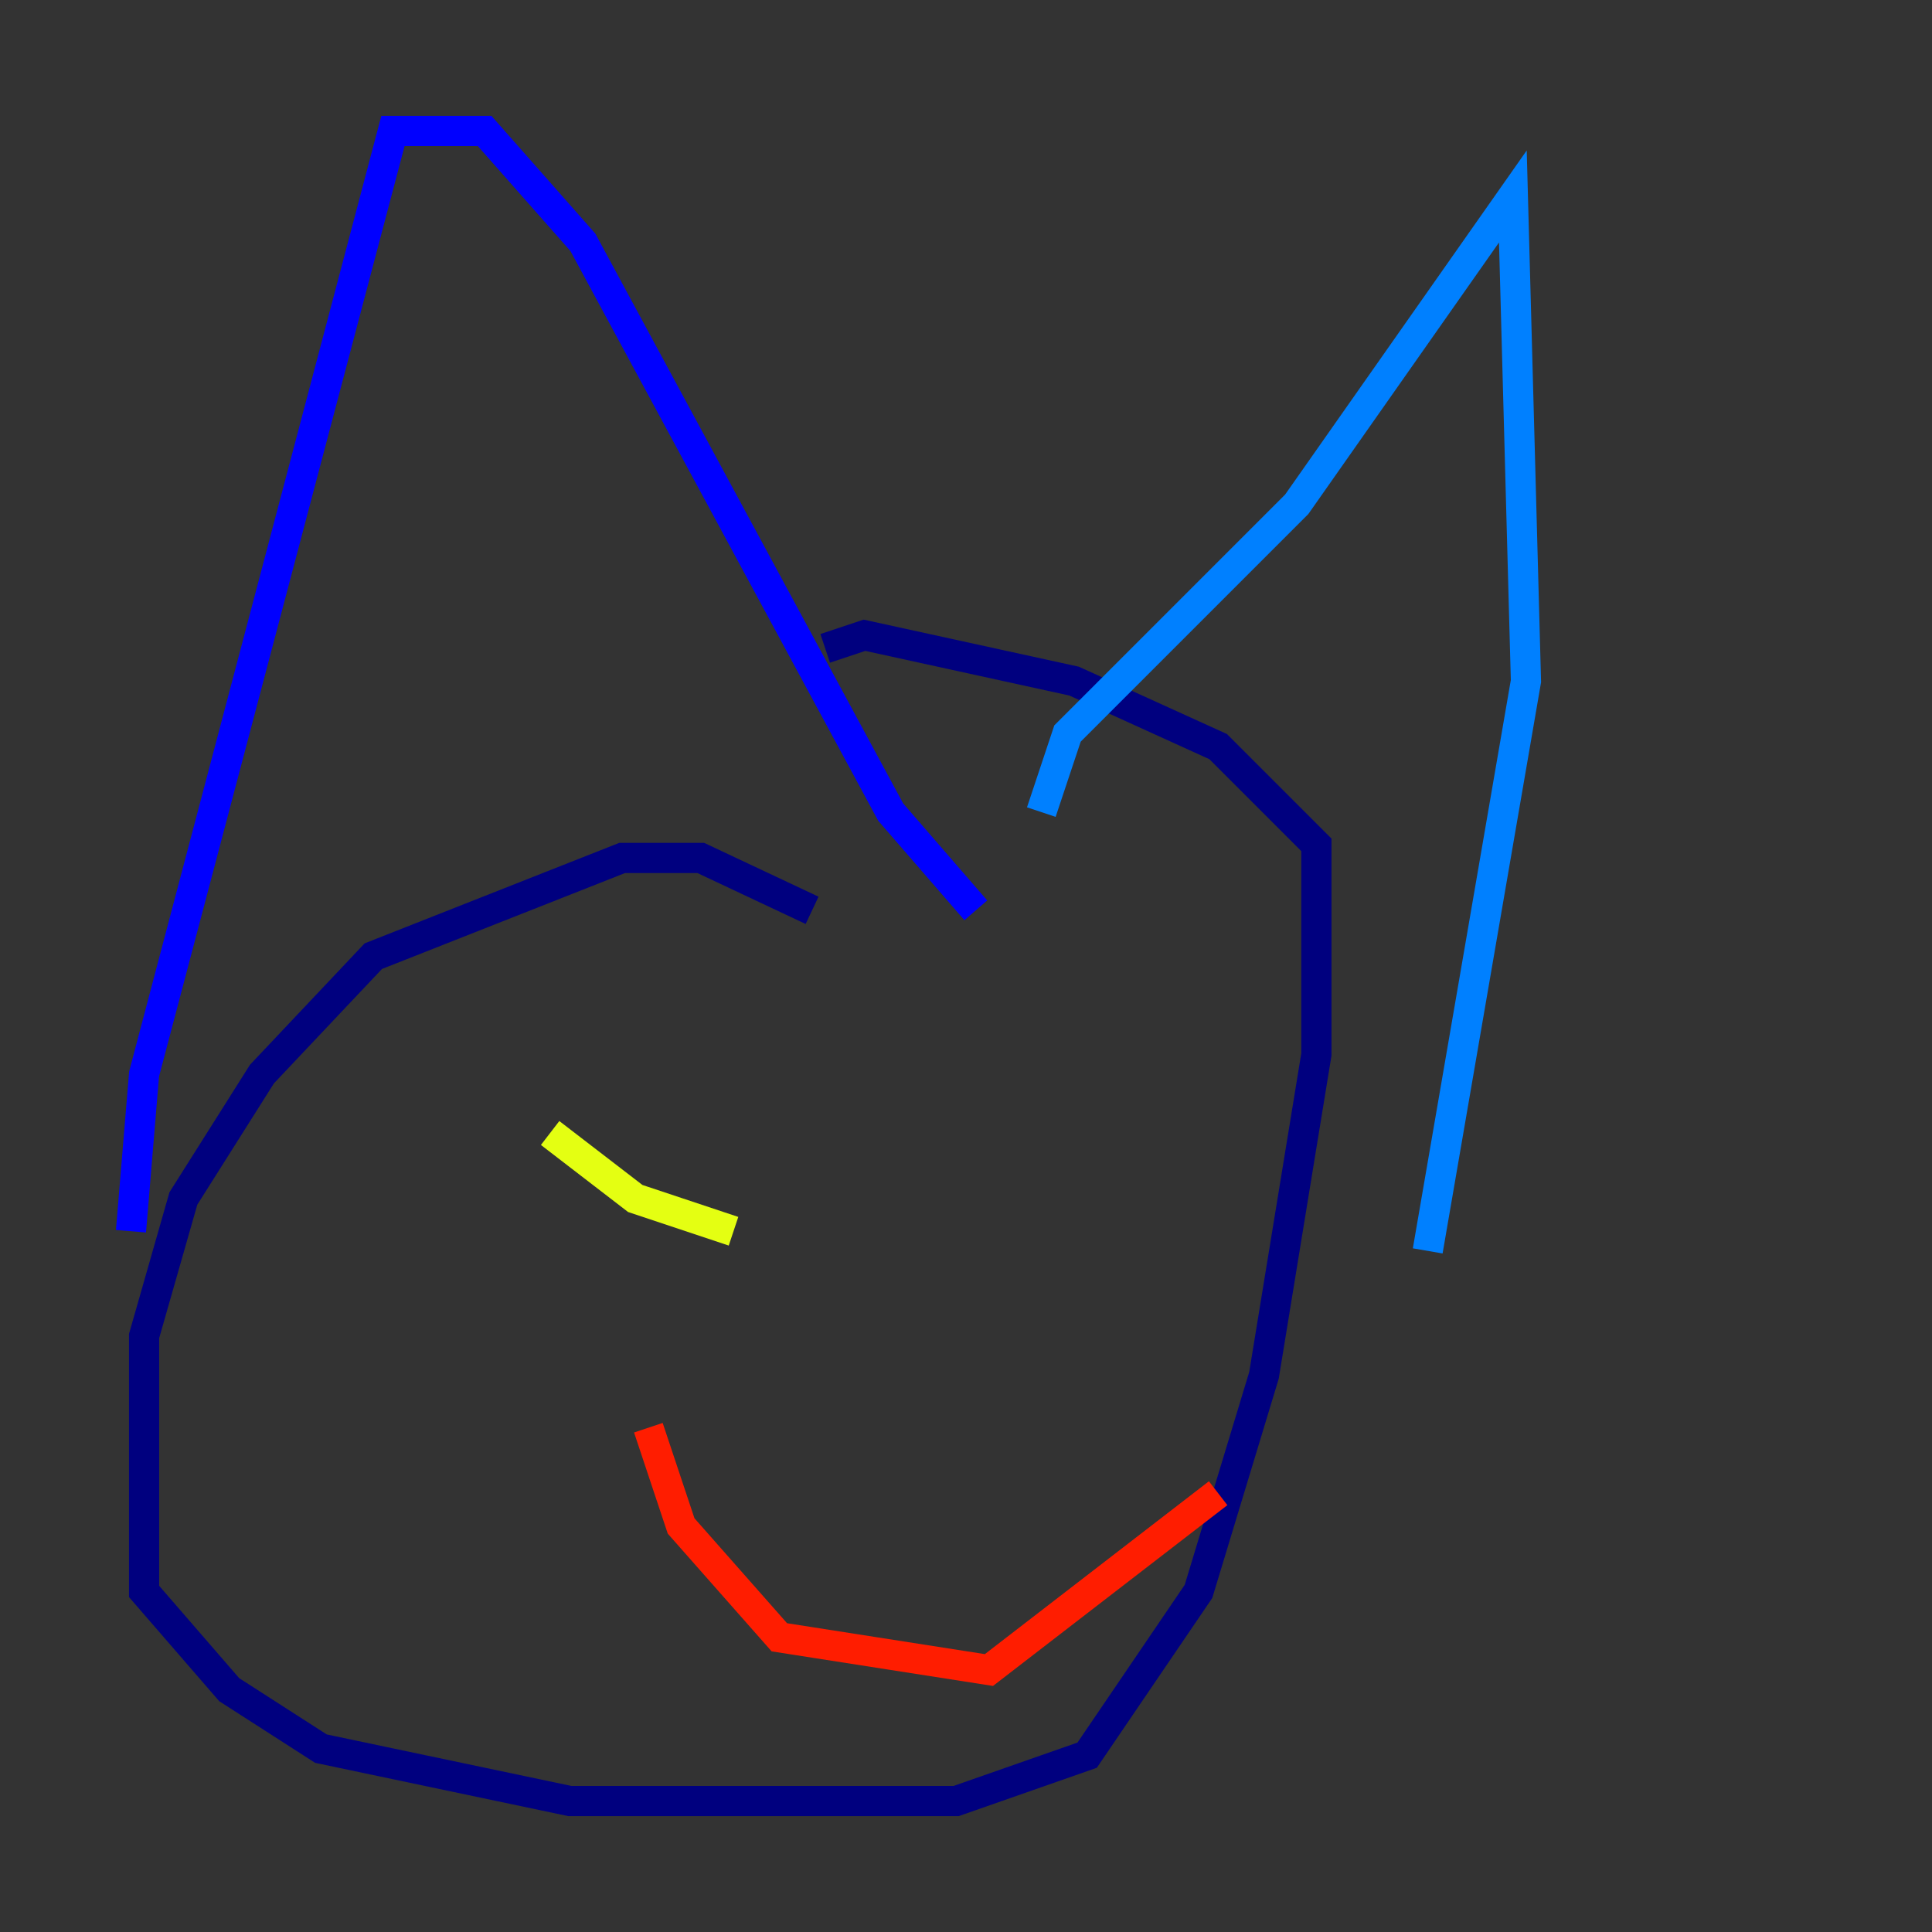 <?xml version="1.0" encoding="utf-8" ?>
<svg baseProfile="tiny" height="128" version="1.2" viewBox="0,0,128,128" width="128" xmlns="http://www.w3.org/2000/svg" xmlns:ev="http://www.w3.org/2001/xml-events" xmlns:xlink="http://www.w3.org/1999/xlink"><rect x="0" y="0" width="128" height="128" fill="#333333" stroke="none"/><defs /><polyline fill="none" points="53.803,60.312 46.427,56.841 41.22,56.841 24.732,63.349 17.356,71.159 12.149,79.403 9.546,88.515 9.546,105.437 15.186,111.946 21.261,115.851 37.749,119.322 63.349,119.322 72.027,116.285 79.403,105.437 83.742,91.119 87.214,69.858 87.214,55.973 80.705,49.464 71.159,45.125 57.275,42.088 54.671,42.956" stroke="#00007f" stroke-width="2" /><polyline fill="none" points="8.678,81.573 9.546,71.159 26.034,8.678 32.108,8.678 38.617,16.054 59.01,53.803 64.651,60.312" stroke="#0000ff" stroke-width="2" /><polyline fill="none" points="68.99,53.803 70.725,48.597 85.912,33.41 100.231,13.017 101.098,45.125 94.59,82.875" stroke="#0080ff" stroke-width="2" /><polyline fill="none" points="45.125,73.329 45.125,73.329" stroke="#15ffe1" stroke-width="2" /><polyline fill="none" points="73.329,74.197 73.329,74.197" stroke="#7cff79" stroke-width="2" /><polyline fill="none" points="36.447,75.064 42.088,79.403 48.597,81.573" stroke="#e4ff12" stroke-width="2" /><polyline fill="none" points="60.312,76.366 60.312,76.366" stroke="#ff9400" stroke-width="2" /><polyline fill="none" points="42.956,94.59 45.125,101.098 51.634,108.475 65.519,110.644 80.705,98.929" stroke="#ff1d00" stroke-width="2" /><polyline fill="none" points="76.366,66.82 76.366,66.82" stroke="#7f0000" stroke-width="2" /></svg>